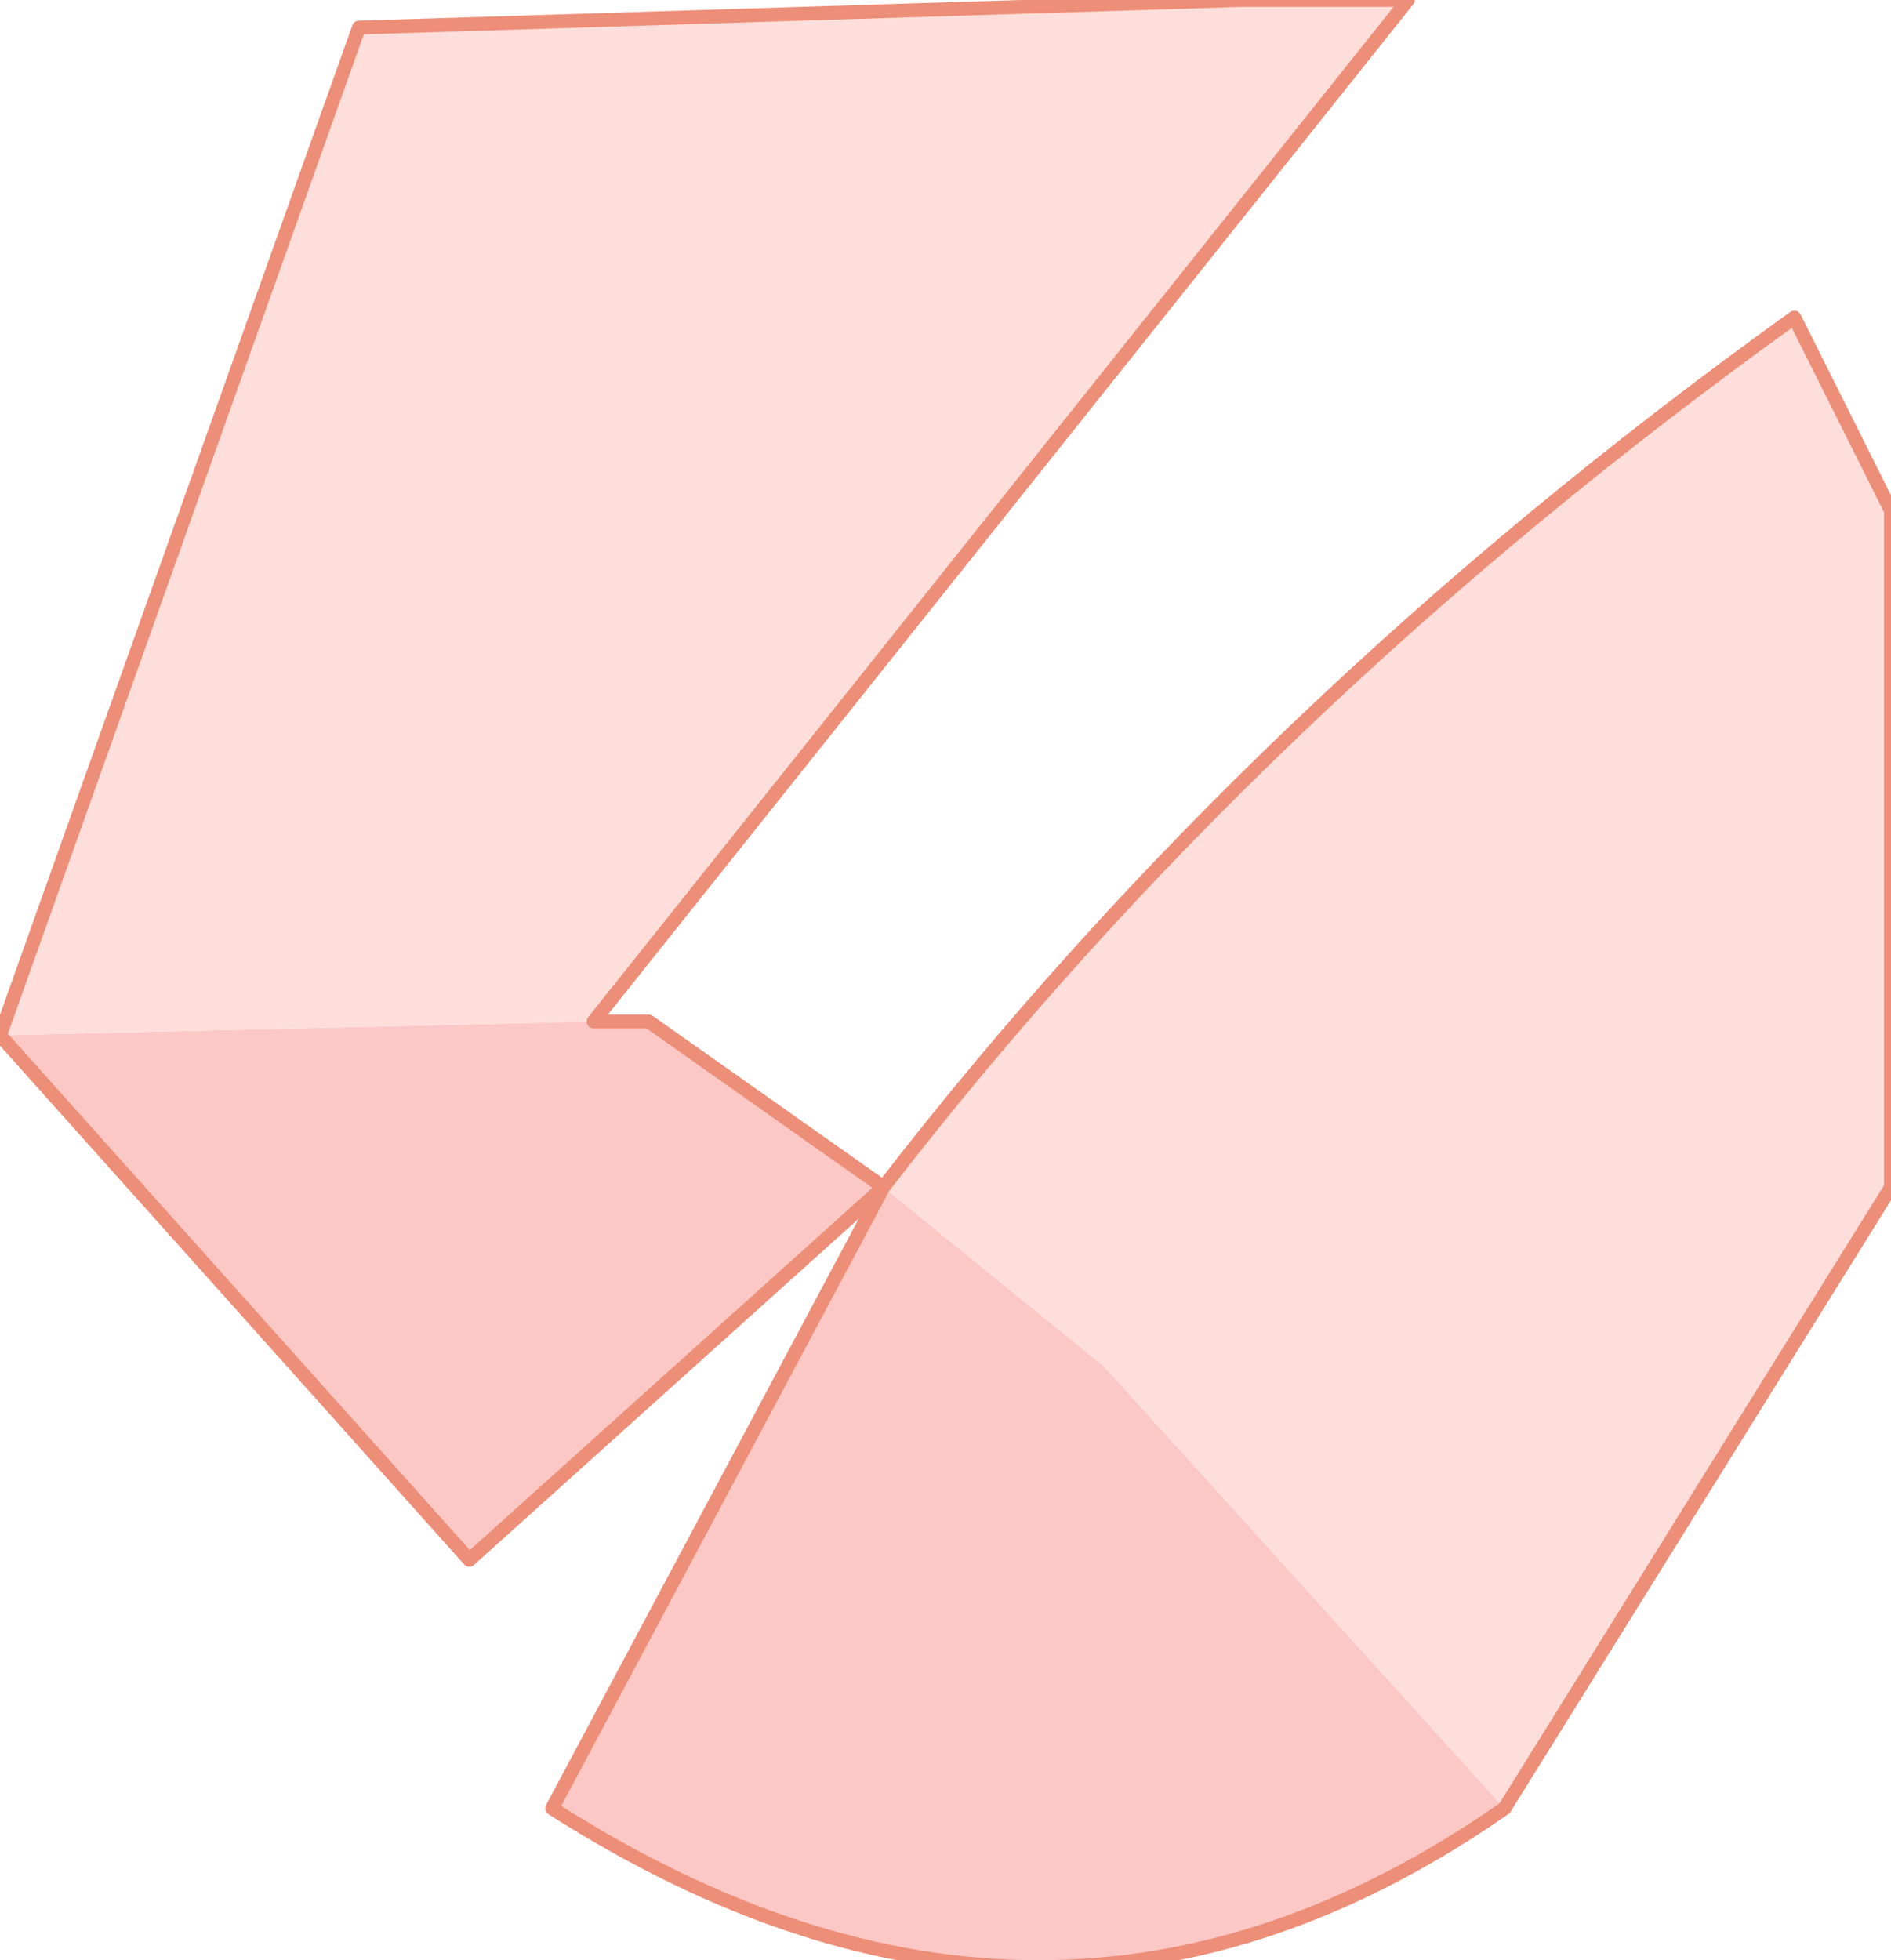 <?xml version="1.0" encoding="UTF-8" standalone="no"?>
<svg xmlns:xlink="http://www.w3.org/1999/xlink" height="7.1px" width="6.85px" xmlns="http://www.w3.org/2000/svg">
  <g transform="matrix(1.0, 0.0, 0.0, 1.0, 3.0, -0.55)">
    <path d="M0.2 4.85 L1.0 5.5 2.45 7.1 Q0.8 8.25 -1.0 7.1 L0.2 4.85 -1.3 6.2 -3.0 4.3 -0.85 4.25 -0.65 4.25 0.2 4.85" fill="#fbc8c6" fill-rule="evenodd" stroke="none"/>
    <path d="M2.45 7.1 L1.0 5.5 0.2 4.85 Q1.55 3.1 3.5 1.7 L3.85 2.4 3.85 4.85 2.45 7.1 M-0.85 4.25 L-3.0 4.3 -1.7 0.65 1.5 0.55 2.1 0.55 -0.85 4.25" fill="#fededa" fill-rule="evenodd" stroke="none"/>
    <path d="M2.45 7.1 L3.85 4.85 3.85 2.4 3.5 1.7 Q1.55 3.1 0.2 4.85 L-0.65 4.25 -0.85 4.25 2.1 0.55 1.5 0.55 -1.7 0.65 -3.0 4.3 -1.3 6.2 0.2 4.85 -1.0 7.1 Q0.8 8.25 2.45 7.1 Z" fill="none" stroke="#ed8e78" stroke-linecap="round" stroke-linejoin="round" stroke-width="0.05"/>
  </g>
</svg>
